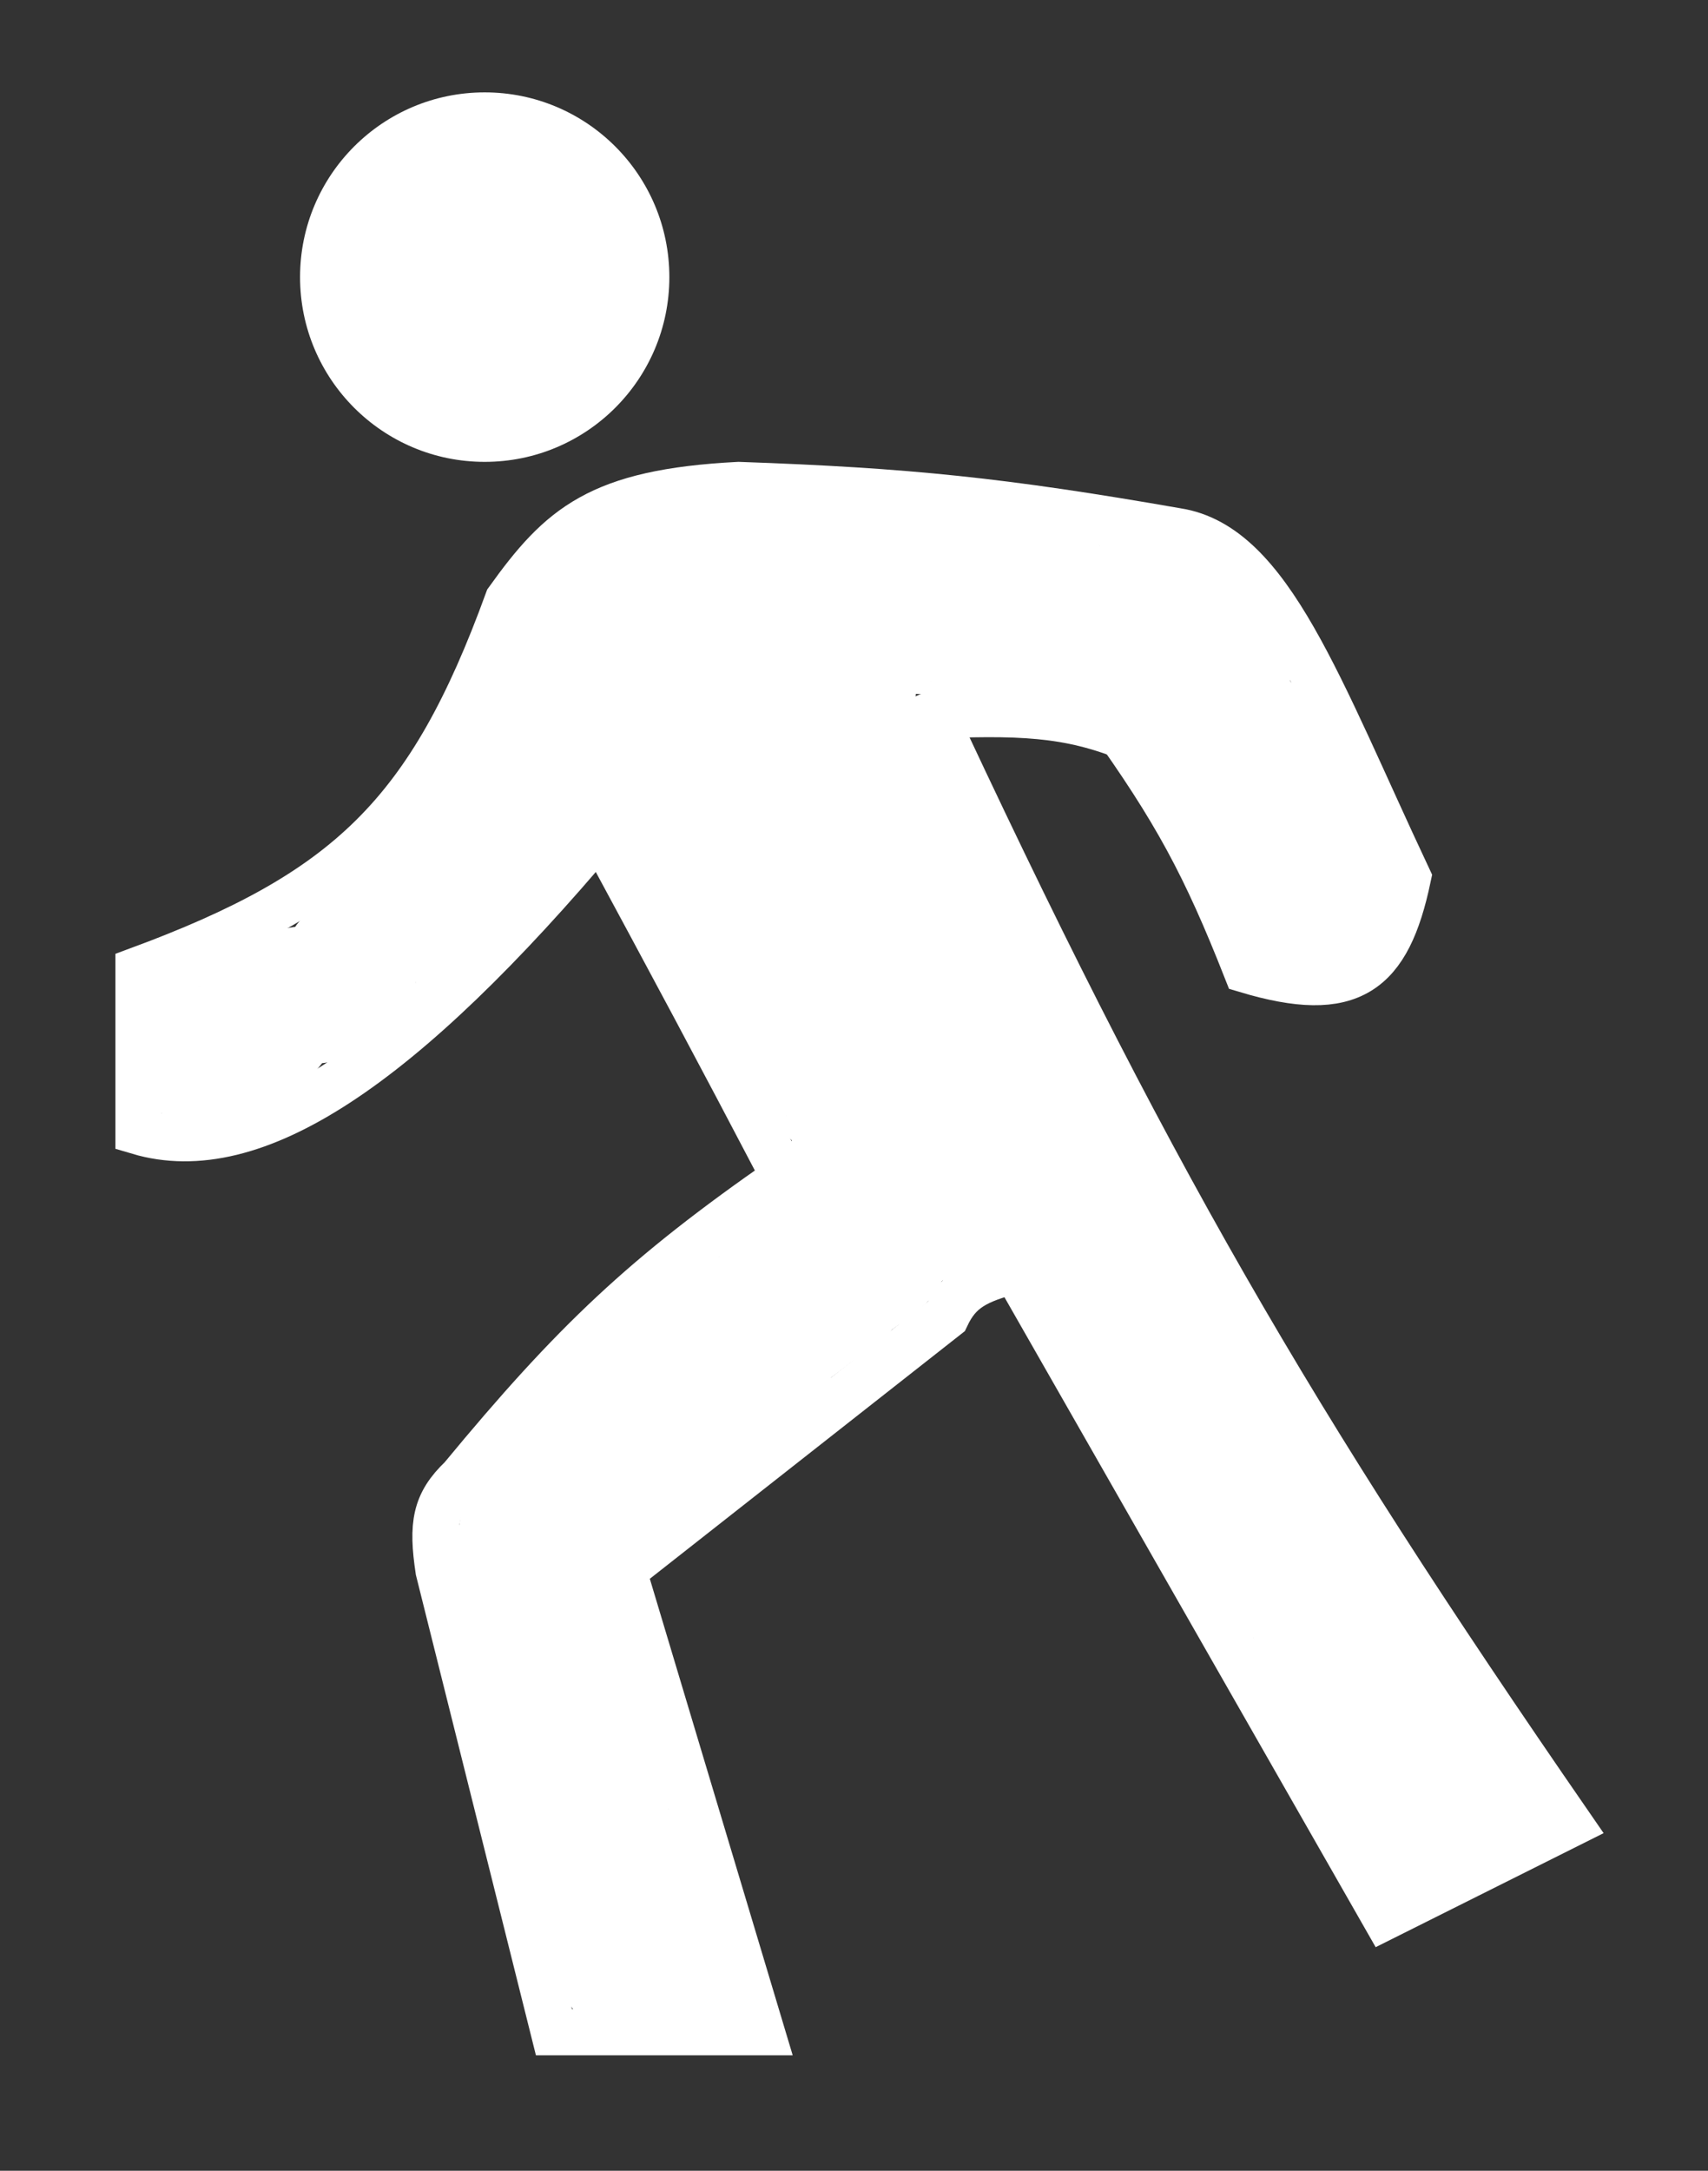 <svg width="37" height="47" viewBox="0 0 37 47" fill="none" xmlns="http://www.w3.org/2000/svg">
<rect x="0" y="0" width="37" height="47" fill="#333333" stroke="none"/>
<circle cx="10.5" cy="6" r="4" fill="white"/>
<path d="M24 15.5C25.467 17.543 26.109 18.739 27 21C29.272 21.68 30.065 21.061 30.5 19C28.57 14.895 27.504 11.815 25.5 11.5C21.732 10.842 19.656 10.628 16 10.5C12.972 10.656 12.145 11.405 11 13C9.313 17.636 7.533 19.324 3 21C3 22.367 3 23.133 3 24.5C5.498 25.243 8.695 23.116 13 18C14.621 21.001 15.507 22.651 17 25.5C13.956 27.611 12.437 29.053 10 32C9.426 32.547 9.35 33.005 9.5 34L12 44H16.5L13.5 34L20.5 28.5C20.771 27.926 21.131 27.721 22 27.5L30 41.5L34 39.5C27.931 30.71 24.834 25.401 20 15" stroke="white"/>
<path d="M20 15.501C22.079 15.407 23.149 15.443 24.5 16" stroke="white"/>
<path d="M4.304 21.573C4.304 21.907 4.273 22.252 4.273 22.592C4.273 22.659 4.273 22.726 4.273 22.793C4.273 22.87 4.416 22.839 4.472 22.839C4.575 22.839 4.831 22.94 4.904 22.832C4.997 22.695 5.159 22.658 5.307 22.592C5.497 22.508 5.571 22.365 5.693 22.222C5.857 22.029 6.081 21.695 6.338 21.61C6.649 21.506 7.003 21.567 7.297 21.387C7.368 21.343 7.509 21.265 7.515 21.172C7.522 21.047 7.644 20.878 7.738 20.802C7.799 20.752 7.89 20.647 7.964 20.62C8.151 20.552 8.295 20.358 8.448 20.225C8.645 20.054 8.85 19.891 9.053 19.726C9.176 19.627 9.325 19.561 9.439 19.45C9.663 19.231 9.733 18.93 9.947 18.709C10.012 18.642 10.095 18.589 10.17 18.531C10.341 18.396 10.432 18.105 10.557 17.931C10.684 17.753 10.823 17.596 10.971 17.437C11.133 17.26 11.335 17.128 11.497 16.953C11.744 16.687 11.955 16.387 12.207 16.123C12.257 16.07 12.282 16.051 12.293 15.972C12.327 15.715 12.401 15.481 12.518 15.248C12.609 15.065 12.793 14.869 12.936 14.72C13.09 14.559 13.203 14.456 13.295 14.25C13.356 14.112 12.903 14.164 12.83 14.164C12.64 14.164 12.529 14.212 12.386 14.332C12.249 14.447 12.264 14.65 12.139 14.775C12.083 14.831 12.053 14.866 12.053 14.951C12.053 15.046 11.986 15.032 11.945 15.106C11.909 15.171 11.849 15.249 11.799 15.3C11.743 15.355 11.664 15.352 11.652 15.461C11.645 15.523 11.571 15.537 11.557 15.6C11.555 15.61 11.515 15.697 11.504 15.663C11.469 15.559 11.688 15.392 11.748 15.336C12.023 15.074 12.3 14.81 12.56 14.535C12.782 14.301 12.922 14.023 13.178 13.811C13.414 13.616 13.592 13.394 13.782 13.161C13.912 13.001 14.005 12.958 14.185 12.898C14.223 12.886 14.254 12.867 14.294 12.867C14.469 12.867 14.192 12.867 14.152 12.867C13.889 12.867 13.626 12.867 13.363 12.867C13.174 12.867 13.109 12.898 12.967 13.051C12.909 13.114 12.756 13.224 12.9 13.269C13.156 13.348 13.454 13.289 13.718 13.317C14.193 13.366 14.421 13.837 14.747 14.123C14.897 14.254 15.066 14.343 15.178 14.516C15.244 14.619 15.246 14.738 15.308 14.84C15.382 14.961 15.447 15.097 15.507 15.226C15.569 15.358 15.573 15.237 15.586 15.142C15.643 14.734 15.621 14.342 15.725 13.943C15.776 13.746 15.743 13.548 15.812 13.355C15.862 13.215 15.85 13.065 15.85 12.919C15.85 12.78 15.675 12.708 15.577 12.638C15.469 12.559 15.356 12.461 15.277 12.35C15.22 12.269 15.08 12.234 15.26 12.257C15.476 12.284 15.692 12.314 15.908 12.343C15.998 12.354 16.23 12.383 15.999 12.372C15.738 12.359 15.599 12.212 15.373 12.13C15.225 12.076 14.955 12.127 14.8 12.127C14.194 12.127 16.014 12.127 16.62 12.127C17.055 12.127 15.746 12.117 15.318 12.041C15.239 12.027 15.001 11.99 15.08 12.005C15.256 12.037 15.547 12.024 15.651 12.202C15.661 12.22 15.797 12.688 15.713 12.706C15.5 12.752 15.211 12.453 15.083 12.319C15.015 12.246 14.953 12.175 14.893 12.096" stroke="white" stroke-width="3" stroke-linecap="round"/>
<path d="M17.624 13.121C17.644 13.282 18.942 12.855 19.122 12.855C19.291 12.855 18.666 12.595 18.504 12.589C18.166 12.575 17.152 12.522 17.491 12.522C18.049 12.522 18.608 12.522 19.166 12.522C19.497 12.522 19.819 12.589 20.15 12.589C20.257 12.589 20.43 12.556 20.52 12.626C20.717 12.779 20.884 13.121 21.153 13.121C21.518 13.121 21.85 13.188 22.218 13.188C22.425 13.188 22.632 13.188 22.839 13.188C23.025 13.188 22.472 13.14 22.288 13.117C22.055 13.088 21.939 12.892 21.715 12.851C21.523 12.816 21.631 12.789 21.767 12.84C22.097 12.965 22.431 13.129 22.736 13.306C23.005 13.463 23.311 13.521 23.564 13.706C23.75 13.841 24.039 13.727 23.853 13.487C23.78 13.394 23.514 13.287 23.387 13.251C23.344 13.238 23.26 13.143 23.231 13.106C23.208 13.076 23.956 13.053 24.053 13.055C24.261 13.059 24.603 13.305 24.615 13.521C24.627 13.739 24.815 13.848 24.815 14.087C24.815 14.35 25.043 14.32 25.247 14.32C25.459 14.32 25.614 14.198 25.614 13.987C25.614 13.545 25.835 13.653 25.947 14.053C26.007 14.269 26.171 14.415 26.217 14.619C26.252 14.778 26.389 14.76 26.442 14.889C26.544 15.137 26.438 15.41 26.646 15.618C26.754 15.726 26.804 15.765 26.93 15.851C27.027 15.917 27.002 16.03 27.093 16.103C27.168 16.162 27.255 16.105 27.33 16.199C27.392 16.277 27.312 16.427 27.36 16.517C27.471 16.728 27.611 16.866 27.611 17.149C27.611 17.261 27.611 17.372 27.611 17.482C27.611 17.561 27.507 17.715 27.585 17.715C27.853 17.715 27.891 17.952 27.878 18.182C27.866 18.386 27.481 18.092 27.411 18.063C27.288 18.012 27.458 18.409 27.582 18.444C27.777 18.5 27.855 18.665 28.04 18.718C28.128 18.743 28.14 18.842 28.144 18.914C28.148 18.983 28.276 19.009 28.329 19.062C28.541 19.274 28.494 19.38 28.21 19.38" stroke="white" stroke-width="3" stroke-linecap="round"/>
<path d="M26.945 16.85C26.945 16.601 26.988 16.191 26.716 16.113C26.522 16.058 26.591 15.852 26.531 15.718C26.442 15.517 26.328 15.557 26.213 15.385" stroke="white" stroke-width="3" stroke-linecap="round"/>
<path d="M28.41 19.247C28.303 19.046 28.61 19.09 28.61 18.748C28.61 18.487 28.694 18.182 28.344 18.182" stroke="white" stroke-width="3" stroke-linecap="round"/>
<path d="M24.681 13.92C24.681 14.216 24.881 13.351 24.881 13.055" stroke="white" stroke-width="3" stroke-linecap="round"/>
<path d="M22.418 12.788V12.921" stroke="white" stroke-width="3" stroke-linecap="round"/>
<path d="M20.82 12.722C20.974 12.741 21.061 13.158 21.116 13.291C21.14 13.349 21.129 13.633 21.19 13.65C21.295 13.68 21.443 13.654 21.552 13.654C21.785 13.654 22.018 13.654 22.251 13.654C22.318 13.654 22.557 13.617 22.603 13.669C22.643 13.715 22.216 13.72 22.181 13.72C21.33 13.72 20.55 13.521 19.721 13.521C19.17 13.521 18.734 13.854 18.223 13.854" stroke="white" stroke-width="3" stroke-linecap="round"/>
<path d="M16.558 14.187C16.571 14.386 16.724 14.547 16.81 14.719C16.86 14.82 16.803 14.908 16.877 15C16.94 15.079 16.825 15.227 16.958 15.252C17.048 15.269 17.148 15.552 17.158 15.637C17.165 15.704 17.326 15.978 17.372 16.036C17.436 16.116 17.431 16.218 17.476 16.317C17.671 16.755 17.89 17.415 17.89 17.9C17.89 18.153 17.997 18.365 18.105 18.581C18.169 18.71 18.138 18.822 18.171 18.958C18.273 19.386 18.5 19.784 18.608 20.216C18.689 20.54 18.79 20.8 18.918 21.126C18.981 21.284 19.021 21.473 19.14 21.592C19.23 21.682 19.288 21.703 19.288 21.844" stroke="white" stroke-width="3" stroke-linecap="round"/>
<path d="M14.228 15.518C14.964 15.518 15.281 16.229 15.574 16.783C15.624 16.877 15.764 17.083 15.841 17.168C15.982 17.324 16.055 17.497 16.188 17.649C16.283 17.757 16.28 18.126 16.462 18.178C16.641 18.229 16.662 18.554 16.758 18.699C16.83 18.807 17.011 18.995 17.024 19.114C17.047 19.309 17.218 19.678 17.32 19.846C17.53 20.189 17.663 20.495 17.838 20.845C17.97 21.108 18.023 21.457 18.256 21.644C18.554 21.882 18.44 22.299 18.756 22.509" stroke="white" stroke-width="3" stroke-linecap="round"/>
<path d="M13.429 16.117C13.51 16.263 13.675 16.41 13.695 16.583C13.71 16.708 13.838 16.679 13.895 16.75C14.05 16.944 14.244 17.094 14.391 17.282C14.56 17.5 14.693 17.611 14.79 17.863C14.86 18.043 14.986 18.857 15.16 18.965C15.401 19.116 15.632 19.449 15.726 19.713C15.921 20.26 16.24 20.751 16.425 21.307C16.434 21.334 16.565 21.489 16.592 21.51C16.698 21.595 16.576 21.813 16.677 21.925C16.822 22.087 17.303 22.811 17.091 22.176" stroke="white" stroke-width="3" stroke-linecap="round"/>
<path d="M17.89 14.187L17.757 14.253" stroke="white" stroke-width="3" stroke-linecap="round"/>
<path d="M17.69 14.253C17.683 14.315 17.657 14.336 17.624 14.386" stroke="white" stroke-width="3" stroke-linecap="round"/>
<path d="M18.356 14.652C18.356 14.99 18.29 15.284 18.29 15.599C18.29 15.755 18.249 15.984 18.304 16.132C18.415 16.43 18.709 16.56 18.807 16.864C18.956 17.326 19.226 17.8 19.288 18.3C19.331 18.639 19.638 18.979 19.773 19.291C19.833 19.43 19.78 19.581 19.836 19.713C19.872 19.8 19.887 19.849 19.887 19.946C19.887 20.075 19.999 20.008 20.017 20.116C20.115 20.702 19.954 19.492 19.954 19.317C19.954 19.116 19.821 18.951 19.821 18.747C19.821 18.674 19.821 18.554 19.821 18.714C19.821 19.009 19.804 19.308 19.825 19.602C19.846 19.919 20.087 20.154 20.087 20.475C20.087 20.781 20.481 20.874 20.557 21.14C20.636 21.418 21.086 21.511 21.219 21.777" stroke="white" stroke-width="3" stroke-linecap="round"/>
<path d="M20.953 21.377C20.868 21.196 20.775 20.845 20.753 20.645C20.738 20.511 20.326 19.84 20.22 19.779C19.849 19.567 19.887 18.833 19.887 18.448" stroke="white" stroke-width="3" stroke-linecap="round"/>
<path d="M13.629 42.618C13.532 42.508 13.495 42.428 13.495 42.285" stroke="white" stroke-width="3" stroke-linecap="round"/>
<path d="M20.354 22.909C20.173 22.777 19.916 22.643 19.688 22.643" stroke="white" stroke-width="3" stroke-linecap="round"/>
<path d="M20.087 23.974C20.087 24.294 20.011 24.66 20.206 24.855C20.344 24.993 20.189 25.395 20.072 25.491C19.817 25.7 19.834 25.244 19.739 25.173C19.626 25.087 19.43 24.921 19.421 24.773C19.399 24.388 18.842 24.509 18.822 24.174C18.811 23.976 18.501 23.934 18.489 23.841C18.465 23.648 18.297 23.645 18.156 23.575" stroke="white" stroke-width="3" stroke-linecap="round"/>
<path d="M18.489 25.373C18.489 25.694 18.489 26.016 18.489 26.338C18.489 26.775 18.225 26.825 17.89 27.022C17.788 27.082 17.668 27.125 17.609 27.237C17.457 27.524 17.047 27.667 16.891 27.94C16.733 28.218 16.336 28.177 16.107 28.384C15.769 28.688 15.519 29.402 14.997 29.497C14.589 29.571 14.63 30.052 14.346 30.285C14.22 30.388 13.932 30.39 13.773 30.496C13.637 30.586 13.486 30.66 13.362 30.766C13.202 30.902 12.942 30.999 12.83 31.195C12.785 31.273 12.658 31.385 12.634 31.469C12.583 31.646 12.5 31.605 12.415 31.765C12.354 31.881 12.304 31.869 12.201 31.935C12.104 31.996 12.12 32.117 12.031 32.179C11.932 32.246 11.859 32.548 11.827 32.66C11.799 32.758 11.598 32.906 11.528 32.996C11.405 33.154 11.431 33.301 11.431 33.496C11.431 33.882 11.357 34.353 11.528 34.694C11.621 34.882 11.572 35.12 11.664 35.323C11.762 35.539 11.823 35.669 11.831 35.907C11.839 36.14 11.983 36.259 12.027 36.459C12.044 36.535 12.013 36.618 12.046 36.692C12.117 36.852 12.097 37.016 12.097 37.191C12.097 37.335 12.313 37.64 12.364 37.816C12.404 37.959 12.546 38.135 12.615 38.29C12.648 38.363 12.612 38.445 12.634 38.519C12.655 38.592 12.757 38.523 12.763 38.623C12.782 38.943 12.887 39.109 12.963 39.41C13.044 39.736 13.229 40.066 13.229 40.42" stroke="white" stroke-width="3" stroke-linecap="round"/>
<path d="M21.752 22.709C22.153 22.789 22.075 23.45 22.285 23.671C22.565 23.967 22.669 24.285 22.832 24.61C22.981 24.909 23.312 25.258 23.35 25.624C23.378 25.9 23.683 26.15 23.857 26.305C24.293 26.693 24.569 27.359 24.87 27.847C25.105 28.227 25.338 28.57 25.418 29.005C25.45 29.184 25.623 29.225 25.68 29.367C25.76 29.568 25.853 29.724 25.917 29.967C26.04 30.436 26.333 31.072 26.546 31.498" stroke="white" stroke-width="3" stroke-linecap="round"/>
<path d="M27.078 32.031C27.096 32.033 27.542 32.713 27.545 32.793C27.553 33.077 27.688 33.1 27.815 33.333C27.969 33.615 28.134 33.893 28.284 34.18C28.671 34.919 29.032 35.624 29.468 36.325C29.661 36.636 29.738 36.971 29.942 37.276C30.04 37.423 30.208 37.51 30.208 37.69" stroke="white" stroke-width="3" stroke-linecap="round"/>
<path d="M30.208 37.69C30.243 37.865 30.464 37.974 30.474 38.157C30.482 38.302 30.481 38.388 30.541 38.523C30.626 38.714 30.94 38.797 30.94 38.956" stroke="white" stroke-width="3" stroke-linecap="round"/>
<path d="M12.031 32.963C12.042 33.041 12.236 32.859 12.282 32.83C12.398 32.754 12.472 32.794 12.593 32.759C12.713 32.725 12.698 32.189 12.859 32.097C13.023 32.004 13.123 31.78 13.266 31.698C13.381 31.632 13.421 31.633 13.429 31.498C13.437 31.366 13.63 31.479 13.695 31.398C13.842 31.215 13.952 31.043 14.095 30.865C14.142 30.807 14.246 30.832 14.309 30.78C14.451 30.664 14.603 30.594 14.72 30.433C14.926 30.147 15.068 30.05 15.33 29.9C15.467 29.822 15.55 29.683 15.671 29.597C15.745 29.543 15.865 29.323 15.93 29.304C16.964 29.009 19.331 26.691 18.571 27.451C18.522 27.5 18.474 27.589 18.393 27.566C18.314 27.543 18.933 26.777 18.992 26.711C19.208 26.471 19.453 26.389 19.754 26.371C19.86 26.365 20.232 26.116 20.302 26.053C20.452 25.918 20.537 25.838 20.753 25.838" stroke="white" stroke-width="3" stroke-linecap="round"/>
<path d="M22.718 26.197C22.718 26.268 22.737 26.312 22.762 26.376C22.776 26.411 22.832 26.442 22.861 26.474C22.903 26.521 22.962 26.555 23.006 26.608C23.084 26.703 23.175 26.819 23.232 26.928C23.28 27.021 23.303 27.126 23.353 27.22C23.41 27.327 23.487 27.422 23.547 27.527C23.577 27.577 23.579 27.647 23.602 27.702C23.677 27.874 23.801 28.018 23.906 28.172C23.934 28.213 23.94 28.248 23.954 28.295C23.983 28.395 24.034 28.489 24.085 28.58C24.19 28.765 24.28 28.936 24.366 29.127C24.443 29.299 24.537 29.459 24.64 29.614" stroke="white" stroke-width="3" stroke-linecap="round"/>
<path d="M26.738 32.124H26.627" stroke="white" stroke-width="3" stroke-linecap="round"/>
<path d="M26.134 30.551C26.056 30.673 26.273 30.599 26.323 30.687C26.363 30.758 26.333 30.862 26.372 30.938C26.404 30.999 26.458 31.048 26.492 31.108C26.536 31.188 26.633 31.232 26.69 31.305C26.734 31.361 26.772 31.459 26.825 31.504C26.861 31.535 26.85 31.719 26.866 31.772C26.881 31.821 26.896 31.887 26.916 31.934C26.926 31.955 26.941 31.972 26.954 31.991C27.012 32.075 27.031 32.169 27.059 32.264C27.089 32.361 27.013 32.425 27.008 32.522C27.004 32.594 27.03 32.627 27.081 32.681C27.253 32.863 27.226 33.148 27.421 33.323C27.466 33.363 27.514 33.413 27.543 33.466C27.628 33.623 27.711 33.783 27.793 33.941C27.885 34.118 28.053 34.258 28.151 34.436C28.248 34.615 28.409 34.75 28.505 34.937C28.55 35.023 28.615 35.109 28.631 35.205C28.662 35.4 28.774 35.541 28.88 35.702C28.925 35.77 29.012 35.851 29.04 35.929C29.052 35.962 29.053 36.006 29.062 36.04C29.09 36.146 29.139 36.24 29.185 36.339C29.219 36.411 29.246 36.493 29.288 36.56C29.305 36.586 29.328 36.606 29.328 36.637" stroke="white" stroke-width="3" stroke-linecap="round"/>
<path d="M28.915 36.558C28.978 36.757 29.069 36.94 29.153 37.13" stroke="white" stroke-width="3" stroke-linecap="round"/>
<path d="M29.8 38.102C29.859 38.167 29.917 38.244 29.953 38.325C29.974 38.37 29.97 38.422 29.99 38.465C30.018 38.524 30.042 38.586 30.071 38.644C30.09 38.683 30.118 38.717 30.14 38.755C30.158 38.786 30.207 38.822 30.207 38.86C30.207 38.943 30.332 39.032 30.372 39.105C30.399 39.152 30.429 39.197 30.468 39.233C30.501 39.262 30.552 39.363 30.552 39.408" stroke="white" stroke-width="3" stroke-linecap="round"/>
<path d="M31.316 39.002H31.809" stroke="white" stroke-width="3" stroke-linecap="round"/>
<path d="M30.7 36.919C30.731 36.919 30.756 36.906 30.786 36.906" stroke="white" stroke-width="3" stroke-linecap="round"/>
<path d="M26.497 30.792C26.417 30.792 26.343 30.817 26.262 30.817C26.17 30.817 26.135 30.864 26.065 30.78" stroke="white" stroke-width="3" stroke-linecap="round"/>
<path d="M18.093 26.067C18.175 26.076 18.177 26.17 18.25 26.191C18.289 26.202 18.244 26.279 18.313 26.287C18.342 26.29 18.446 26.373 18.456 26.397C18.48 26.45 18.532 26.46 18.555 26.508C18.596 26.589 18.699 26.618 18.765 26.68C18.86 26.768 18.96 26.855 19.015 26.97C19.076 27.1 19.058 27.15 18.923 27.165C18.889 27.169 18.859 27.248 18.851 27.276C18.836 27.329 18.807 27.335 18.763 27.36C18.697 27.398 18.6 27.395 18.557 27.472C18.515 27.546 18.391 27.569 18.361 27.629" stroke="white" stroke-width="3" stroke-linecap="round"/>
<path d="M18.337 27.653C18.229 27.734 18.161 27.845 18.069 27.941C17.944 28.07 17.762 28.145 17.602 28.223C17.544 28.251 17.491 28.25 17.434 28.288" stroke="white" stroke-width="3" stroke-linecap="round"/>
<path d="M14.702 29.142C14.702 29.218 14.768 29.375 14.818 29.415C14.918 29.495 15.068 29.553 15.068 29.703C15.068 29.826 15.179 29.831 15.233 29.922C15.259 29.967 15.302 29.979 15.317 30.031C15.338 30.101 15.357 30.24 15.439 30.24C15.67 30.24 15.874 30.13 16.038 29.966C16.11 29.894 16.196 29.902 16.282 29.849C16.345 29.811 16.448 29.727 16.507 29.727" stroke="white" stroke-width="3" stroke-linecap="round"/>
<path d="M13.36 31.679C13.451 31.679 13.521 31.728 13.604 31.728C13.697 31.728 13.791 31.728 13.884 31.728C14.037 31.728 14.142 31.642 14.287 31.606" stroke="white" stroke-width="3" stroke-linecap="round"/>
<path d="M11.237 34.143C11.131 34.153 11.026 34.16 10.92 34.167" stroke="white" stroke-width="3" stroke-linecap="round"/>
<path d="M11.721 33.388C11.721 33.816 11.802 33.914 12.076 34.188C12.322 34.434 12.469 34.891 12.469 35.238C12.469 35.626 12.604 35.993 12.604 36.378C12.604 36.544 12.635 36.623 12.74 36.748C12.908 36.946 12.868 37.328 12.974 37.563C13.18 38.019 13.281 38.506 13.458 38.96C13.598 39.321 13.569 40.4 13.861 40.53C13.997 40.59 14.031 41.358 14.031 41.508C14.031 41.643 14.031 41.779 14.031 41.915C14.031 42.1 14.212 42.109 14.231 42.225C14.293 42.597 14.414 42.561 14.779 42.561" stroke="white" stroke-width="3" stroke-linecap="round"/>
<path d="M11.314 35.223C11.314 35.606 11.204 36.175 11.321 36.555C11.541 37.271 12.021 37.858 12.125 38.642C12.171 38.985 12.333 39.328 12.333 39.707C12.333 40.047 12.333 40.386 12.333 40.726" stroke="white" stroke-width="3" stroke-linecap="round"/>
</svg>
